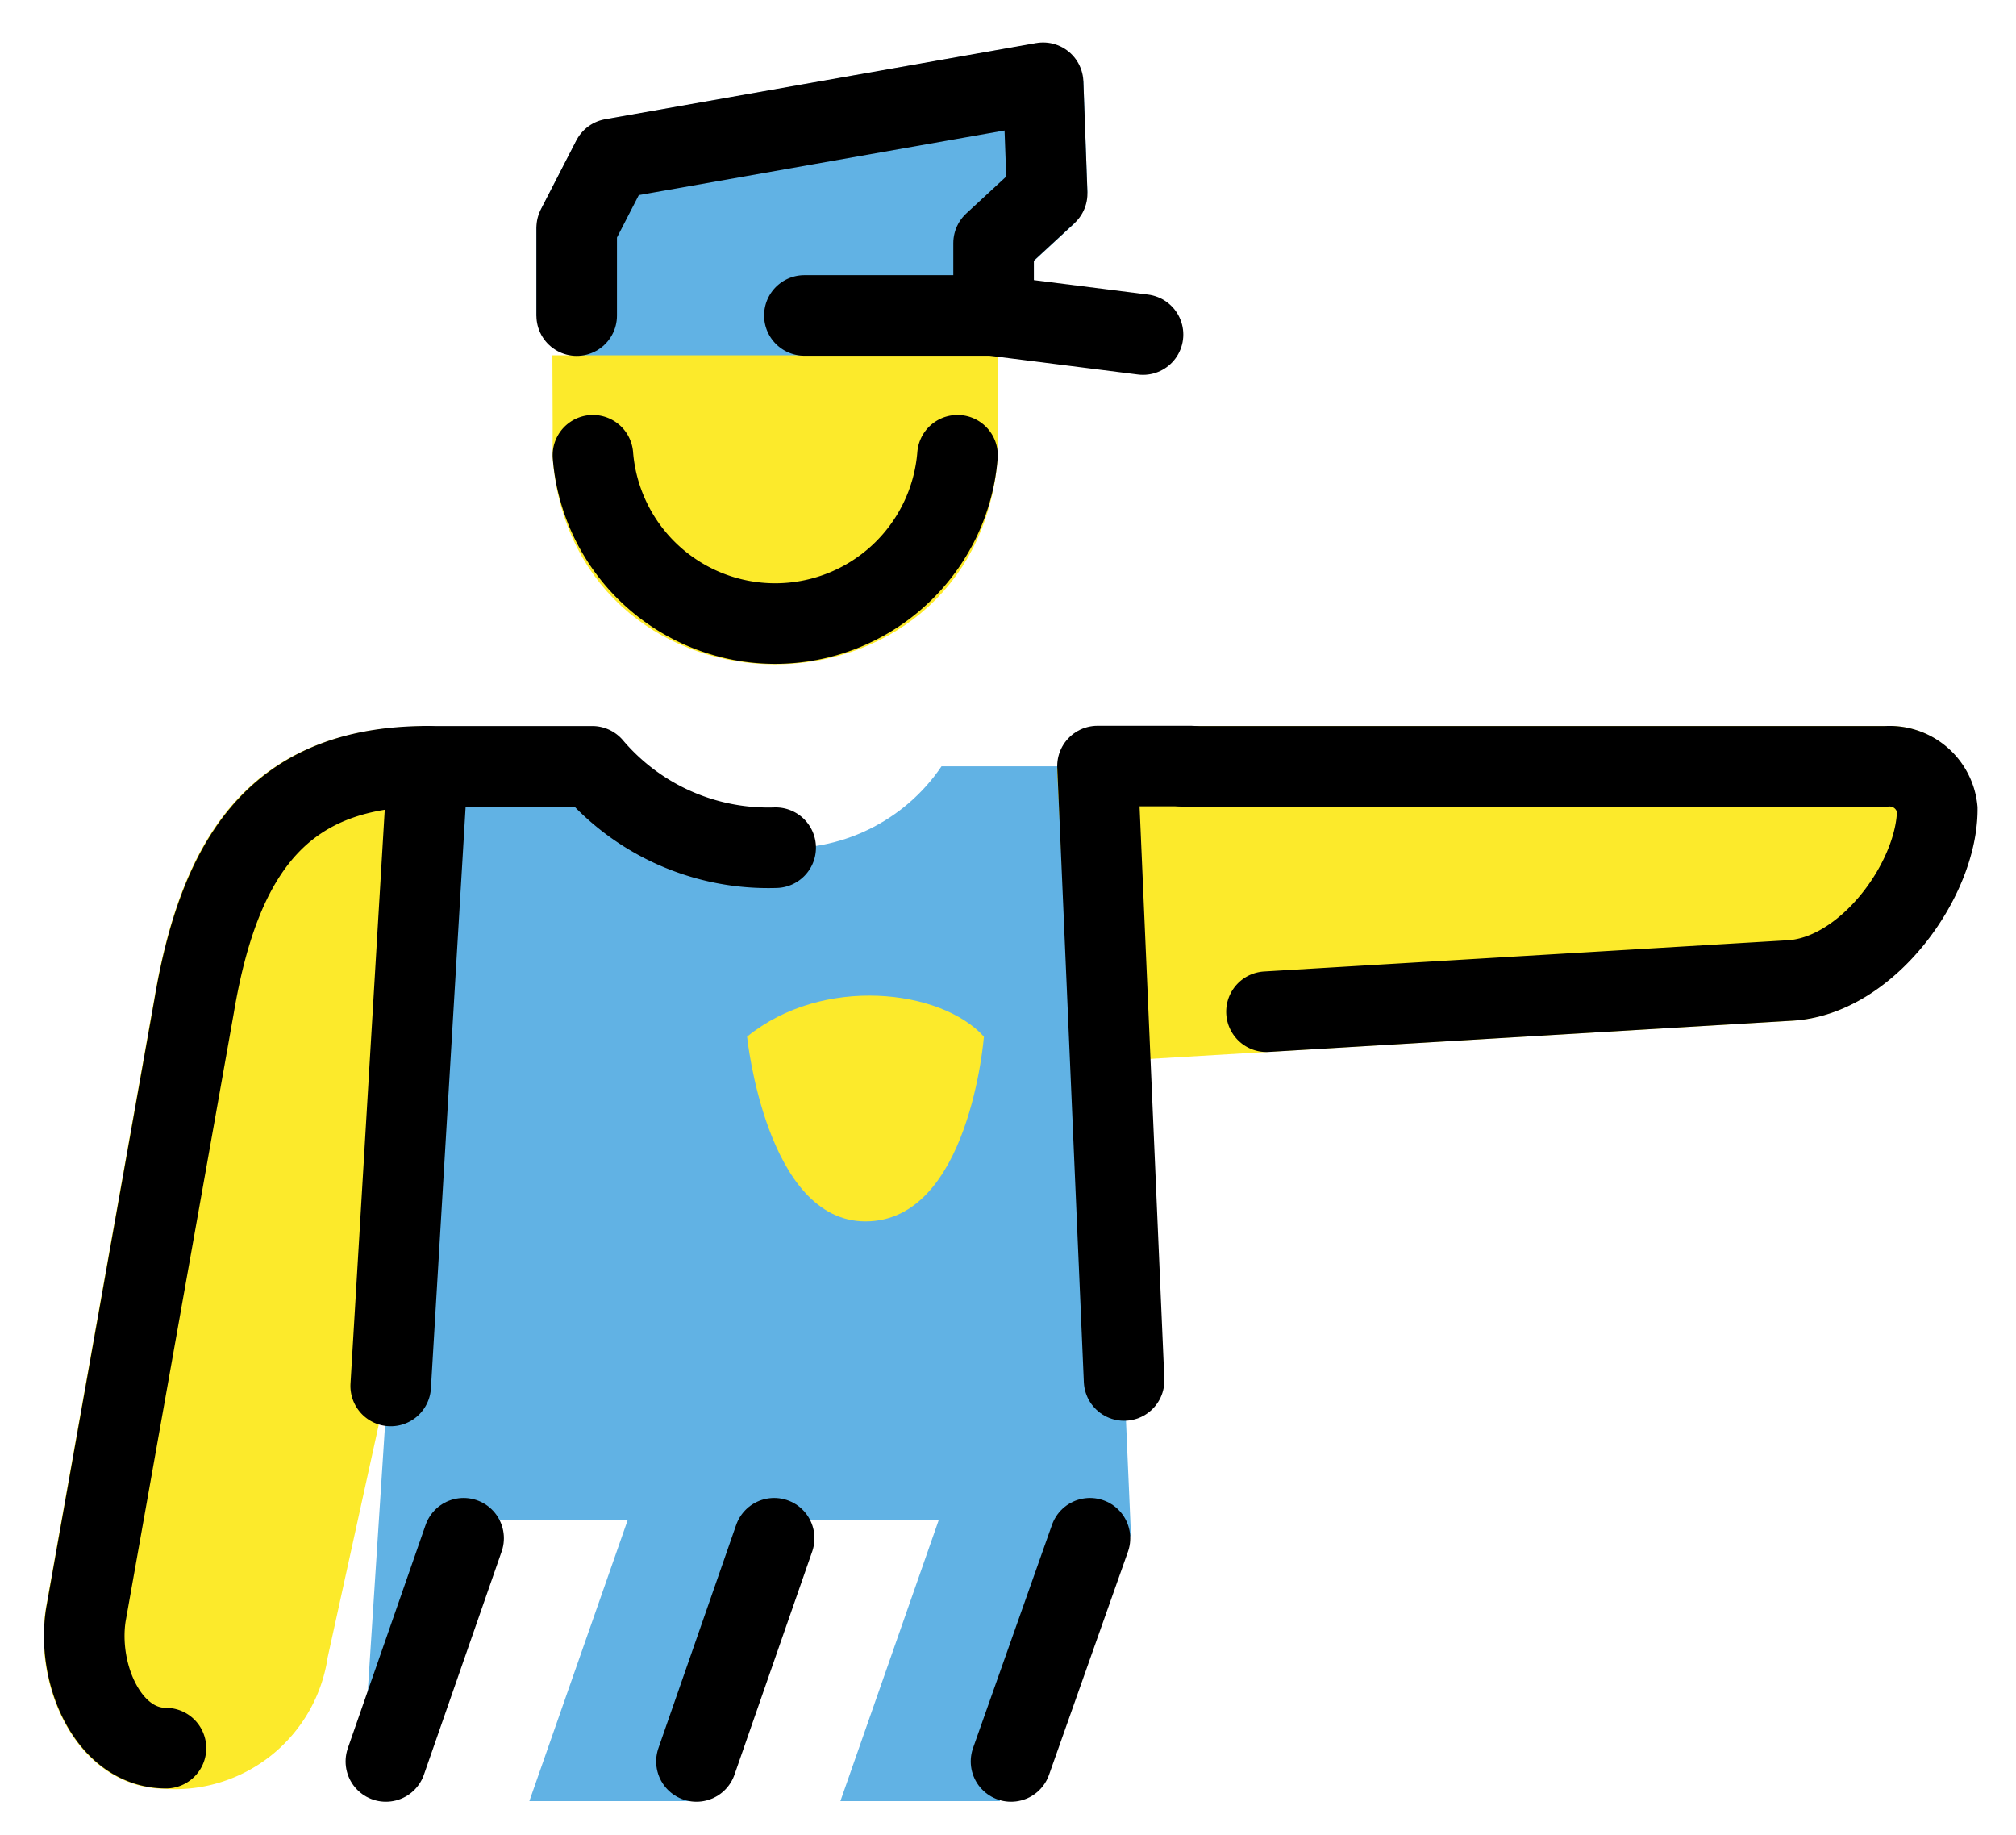 <svg xmlns="http://www.w3.org/2000/svg" role="img" viewBox="10.91 12.91 50.05 45.55"><title>E082.svg</title><path fill="#61b2e4" d="M22.727 50.64h3.766l-2.441 6.975h3.956l2.441-6.975h3.766l-2.441 6.975h3.956l2.441-6.575h.818l-.835-19.11h-3.869c-.931 1.375-2.527 2.145-4.182 2.02-1.725.04-3.375-.702-4.488-2.02h-4.085l-1.639 25.27.429.064z"/><path fill="#fcea2b" d="M35.337 38.64s-.353 4.586-2.94 4.586c-2.47 0-2.94-4.586-2.94-4.586 1.882-1.529 4.822-1.176 5.88 0z"/><path fill="#61b2e4" stroke="#61b2e4" stroke-linecap="round" stroke-linejoin="bevel" stroke-miterlimit="10" stroke-width="2" d="M25.227 20.75h10.35v-1.8l1.33-1.23-.1-2.75-10.7 1.89-.88 1.71z"/><g fill="#fcea2b" stroke="#fcea2b" stroke-width="2"><path stroke-linecap="square" d="M34.68 22.73v1.485c-.439 5.578-8.612 5.578-9.051 0 .001-.823.004-.663 0-1.485z"/><path stroke-linecap="round" stroke-linejoin="bevel" d="M38.15 31.93h19.59c.636-.04 1.191.429 1.256 1.063 0 1.74-1.741 4.157-3.674 4.254l-16.85 1.002z"/><path d="M20.86 41.12l-2.8 12.75a2.836 2.836 0 0 1-3.039 2.439c-1.42 0-2.221-1.822-1.988-3.309l2.691-15.13c.67-3.949 2.23-5.932 5.802-5.932"/></g><g fill="none" stroke="#000" stroke-linecap="round" stroke-width="2"><path stroke-miterlimit="10" d="M40.28 31.93h17.47a1.189 1.189 0 0 1 1.256 1.063c0 1.74-1.741 4.157-3.674 4.254l-12.98.774M15.03 56.3c-1.42 0-2.221-1.822-1.988-3.309l2.691-15.13c.67-3.949 2.275-5.932 5.802-5.932"/><path stroke-linejoin="round" d="M20.61 47.31l.918-15.38h4.085a5.731 5.731 0 0 0 4.554 2.02m.713-13.21h4.7"/><path stroke-linejoin="round" d="M39.287 21.214l-3.71-.47v-1.8l1.33-1.23-.1-2.75-10.7 1.89-.88 1.71v2.18m15.25 11.18h-2.32l.66 15.25"/><path stroke-linejoin="round" d="M22.42 51.09l-1.93 5.54m9.64-5.54l-1.93 5.54m9.77-5.54l-1.96 5.54"/><path stroke-miterlimit="10" d="M25.63 24.21a4.54 4.54 0 0 0 9.051 0"/></g></svg>